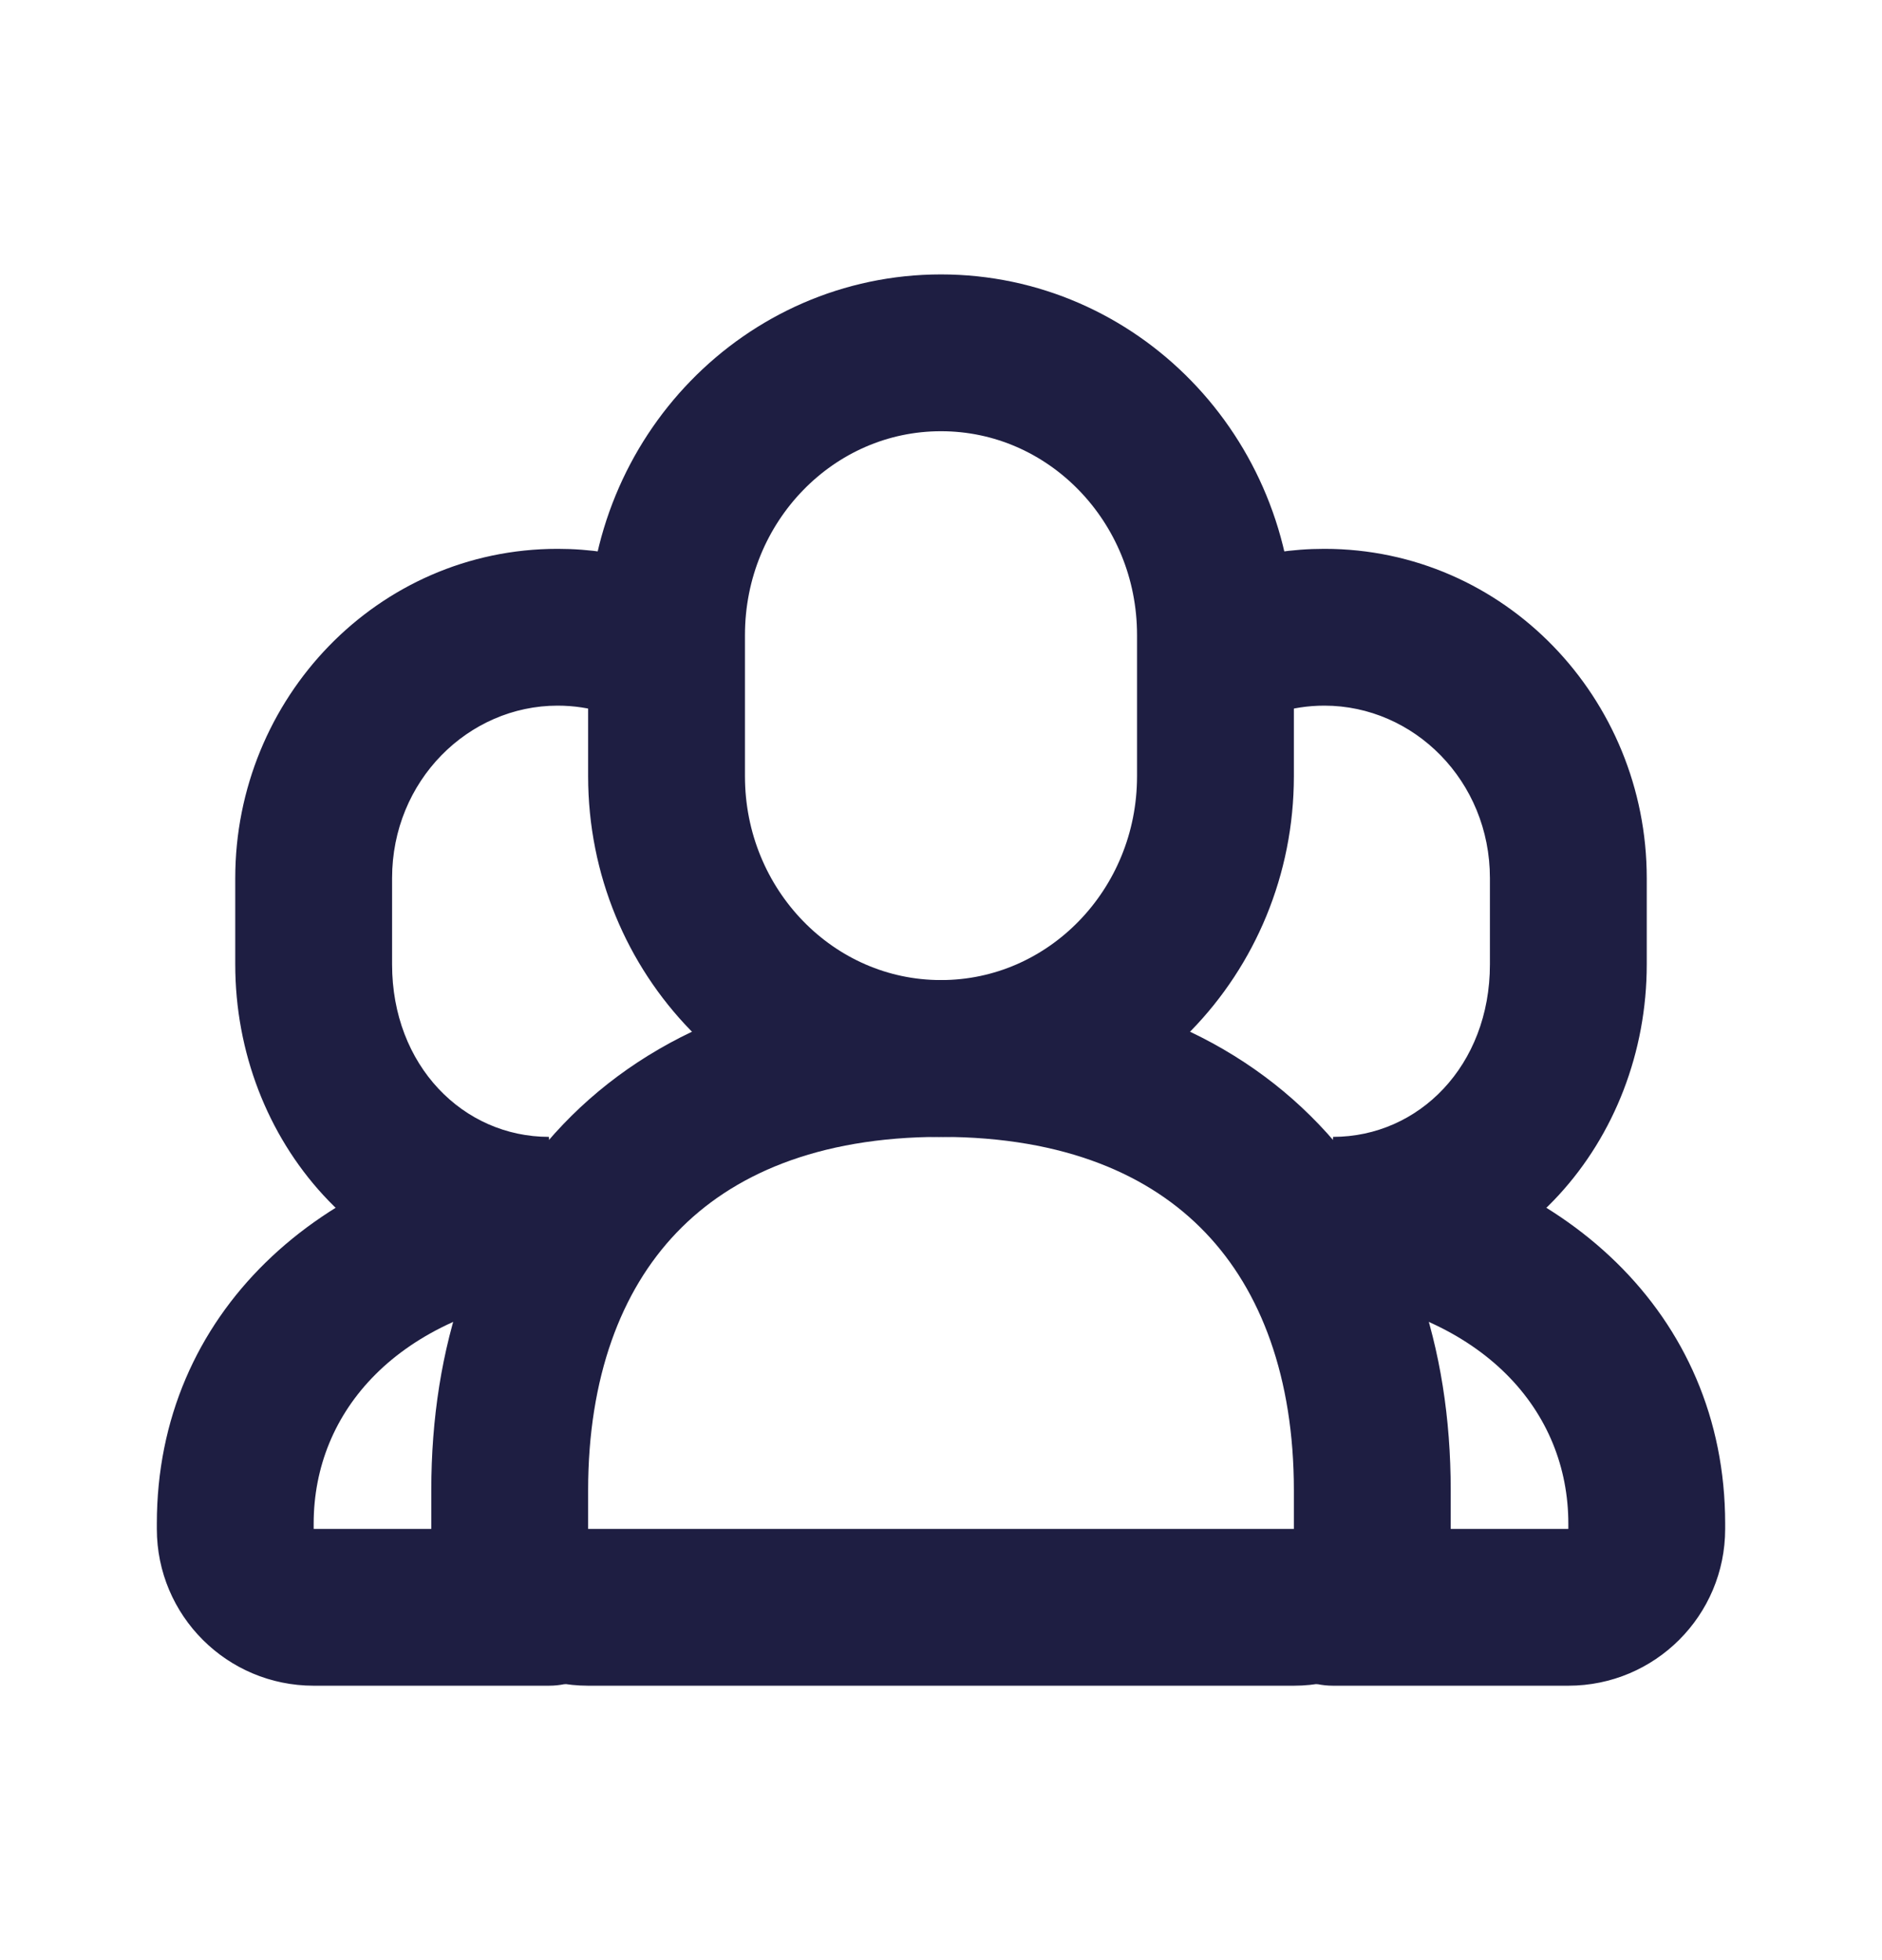 <svg width="24" height="25" viewBox="0 0 24 25" fill="none" xmlns="http://www.w3.org/2000/svg">
<path d="M12 13.5C8.41 13.5 6.5 15.75 6.5 19.006V19.5C6.5 20.052 6.948 20.5 7.5 20.5H16.5C17.052 20.5 17.5 20.052 17.5 19.5V19.006C17.5 15.75 15.59 13.5 12 13.5Z" stroke="#1E1E42" stroke-width="2" stroke-linecap="round"/>
<path d="M8.5 8.1C8.5 6.112 10.067 4.5 12 4.5C13.933 4.5 15.5 6.112 15.5 8.1V9.9C15.5 11.888 13.933 13.5 12 13.5C10.067 13.5 8.5 11.888 8.5 9.9V8.1Z" stroke="#1E1E42" stroke-width="2" stroke-linecap="round" stroke-linejoin="round"/>
<path d="M17 19.5C16.448 19.5 16 19.948 16 20.5C16 21.052 16.448 21.5 17 21.5V19.5ZM17 15.5V14.5L16.87 16.491L17 15.5ZM15.707 7.176C15.179 7.338 14.882 7.897 15.044 8.425C15.206 8.953 15.765 9.25 16.293 9.089L15.707 7.176ZM20 19.433V19.5H22V19.433H20ZM20 19.5H17V21.5H20V19.5ZM16.87 16.491C18.935 16.763 20 18.002 20 19.433H22C22 16.752 19.926 14.876 17.13 14.509L16.87 16.491ZM20 19.5V19.5V21.5C21.105 21.5 22 20.605 22 19.5H20ZM19 11.2V12.3H21V11.2H19ZM19 12.3C19 13.591 18.093 14.5 17 14.5V16.5C19.343 16.5 21 14.544 21 12.3H19ZM16.889 9C18.029 9 19 9.958 19 11.2H21C21 8.907 19.186 7 16.889 7V9ZM16.889 7C16.48 7 16.083 7.061 15.707 7.176L16.293 9.089C16.481 9.031 16.68 9 16.889 9V7Z" fill="#1E1E42"/>
<path d="M7 19.5C7.552 19.5 8 19.948 8 20.5C8 21.052 7.552 21.5 7 21.5V19.5ZM7 15.5V14.5L7.13 16.491L7 15.5ZM8.293 7.176C8.821 7.338 9.118 7.897 8.956 8.425C8.795 8.953 8.235 9.25 7.707 9.089L8.293 7.176ZM4 19.433V19.5H2V19.433H4ZM4 19.5H7V21.5H4V19.5ZM7.13 16.491C5.065 16.763 4 18.002 4 19.433H2C2 16.752 4.074 14.876 6.87 14.509L7.13 16.491ZM4 19.5V19.5V21.5C2.895 21.5 2 20.605 2 19.5H4ZM5 11.2V12.3H3V11.2H5ZM5 12.3C5 13.591 5.907 14.5 7 14.5V16.5C4.657 16.5 3 14.544 3 12.3H5ZM7.111 9C5.972 9 5 9.958 5 11.2H3C3 8.907 4.814 7 7.111 7V9ZM7.111 7C7.52 7 7.917 7.061 8.293 7.176L7.707 9.089C7.519 9.031 7.319 9 7.111 9V7Z" fill="#1E1E42"/>
</svg>
